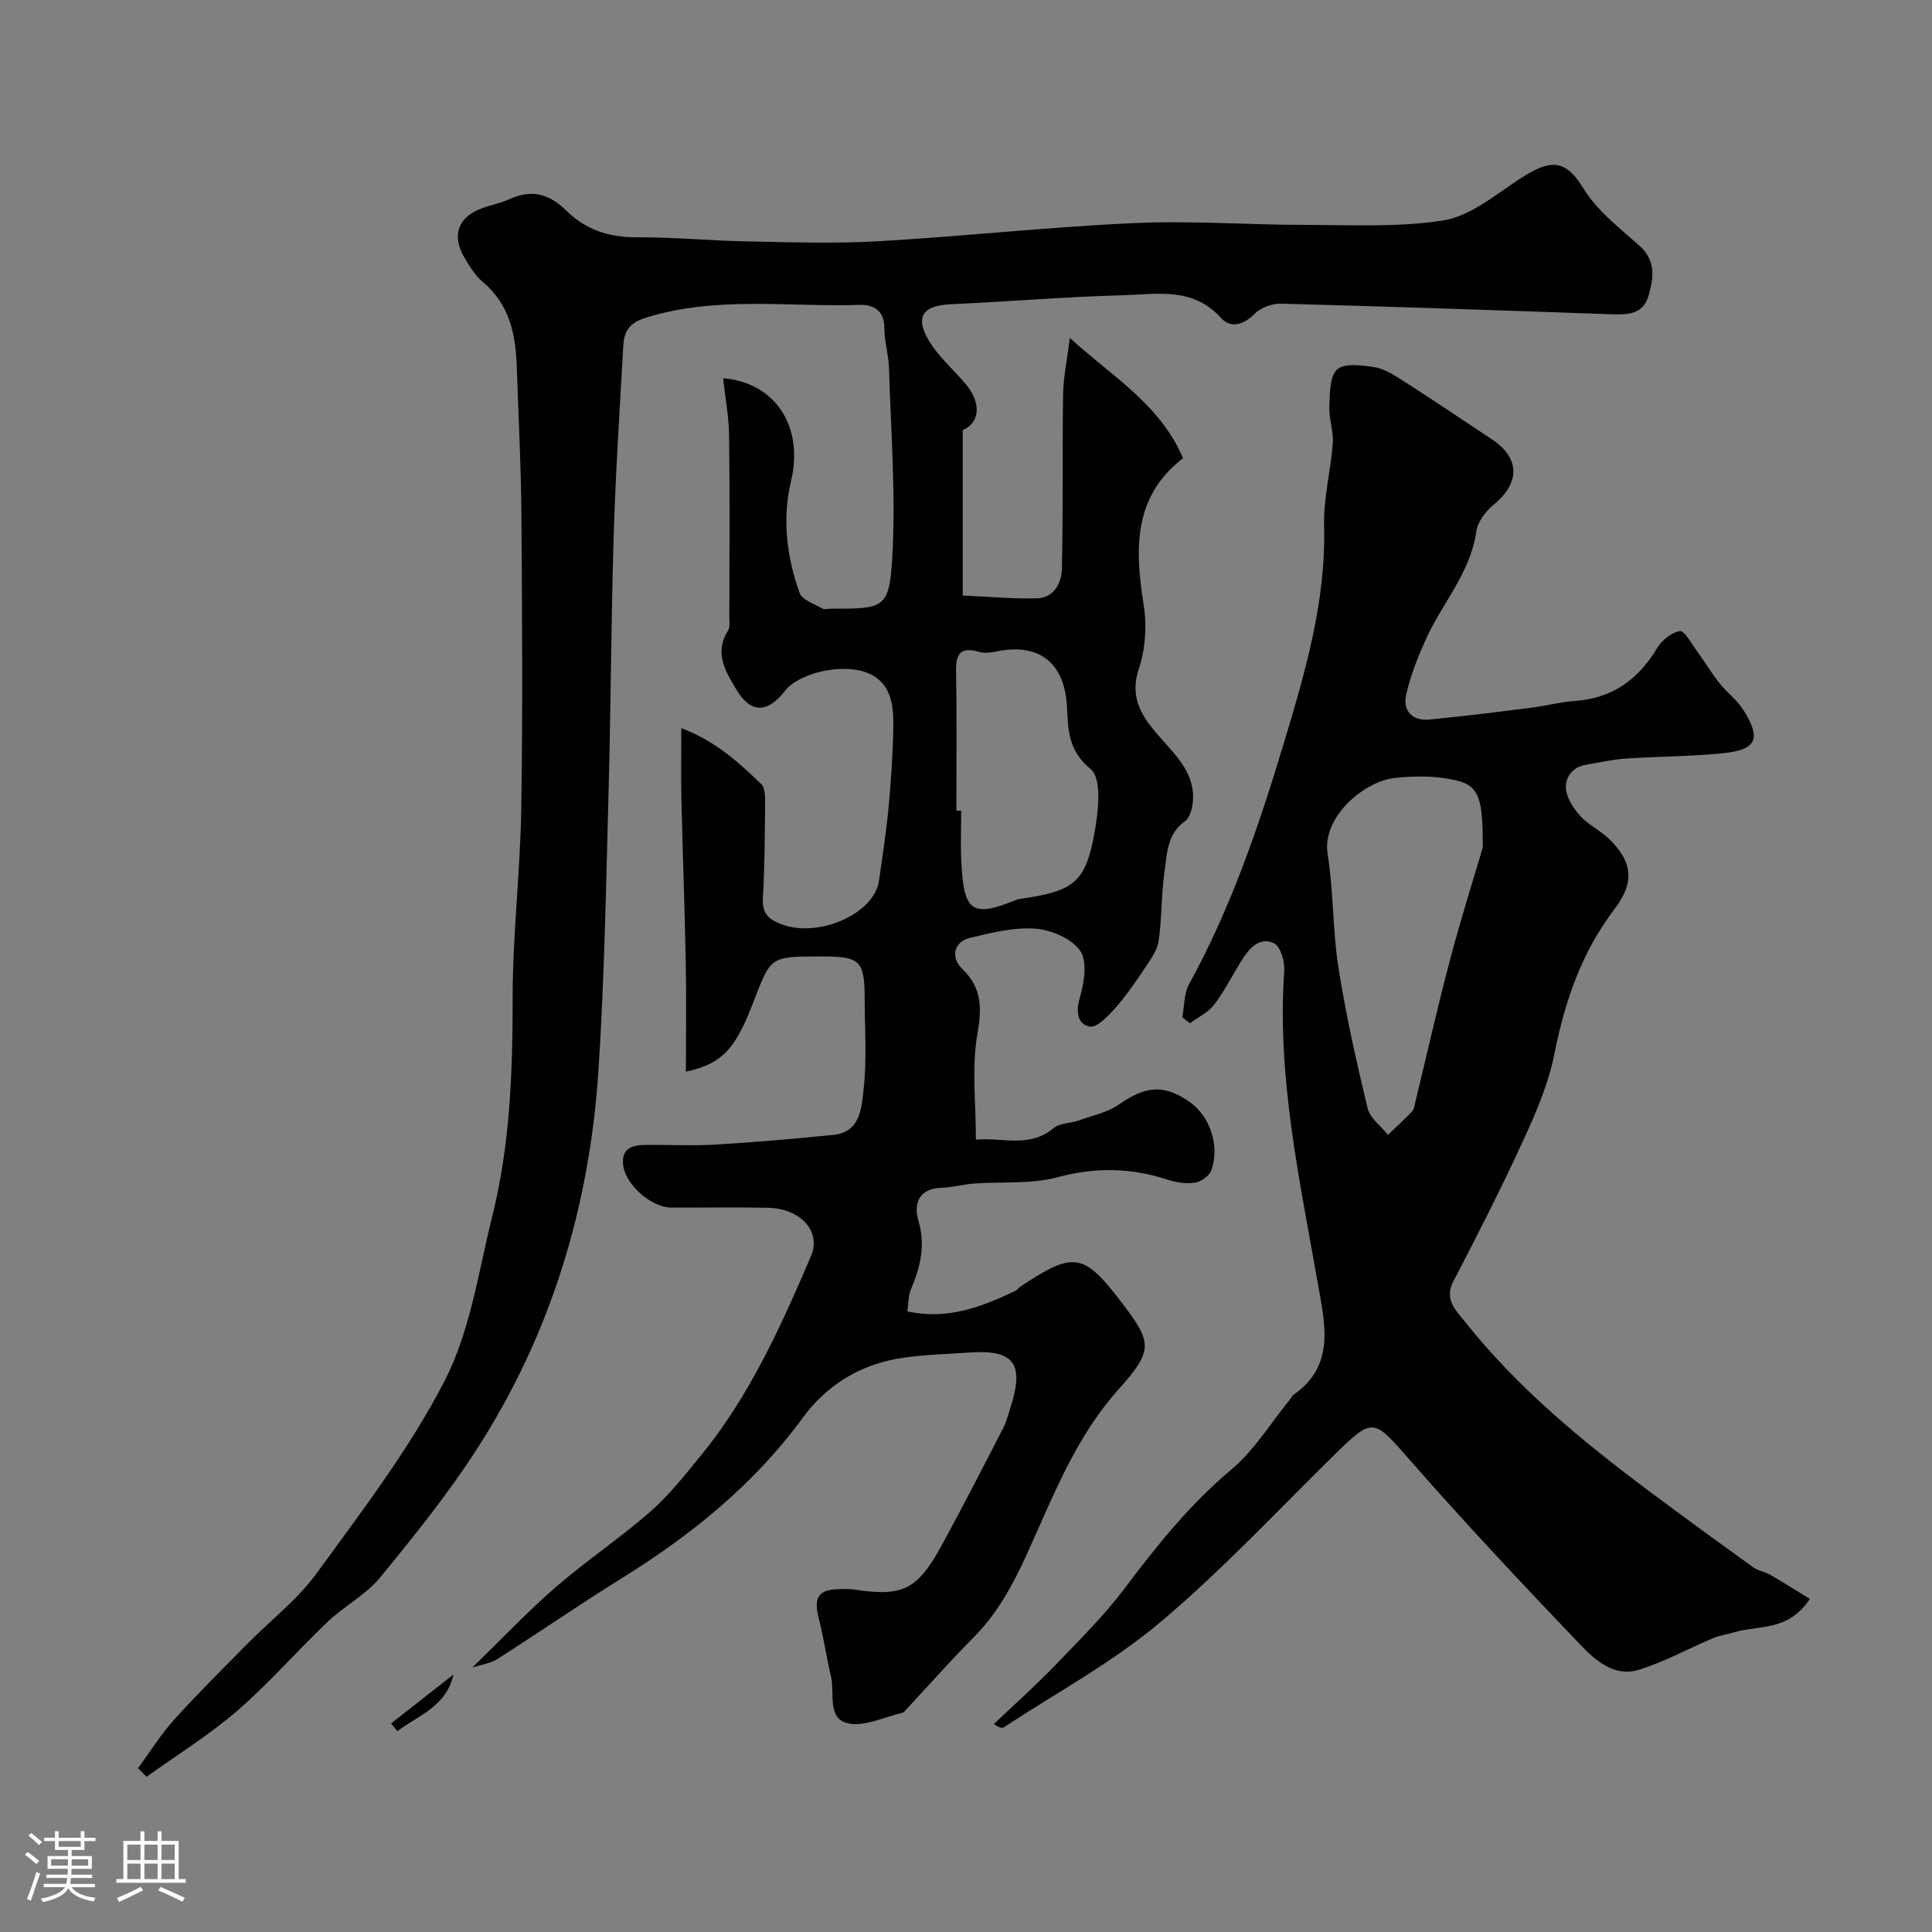 <svg enable-background="new 0 0 400 400" viewBox="0 0 400 400" xmlns="http://www.w3.org/2000/svg"><rect x="0" y="0" width="400" height="400" fill="#808080" stroke="none"/><path d="m5.17 384 .55-.58c.85.61 1.65 1.24 2.4 1.87l-.59.64c-.83-.73-1.62-1.38-2.36-1.93m1.22 9.53-.82-.34c.71-1.76 1.37-3.64 1.98-5.63.24.13.5.25.76.36-.6 1.67-1.24 3.54-1.92 5.61m-.5-13.5.57-.54c.56.44 1.31 1.06 2.26 1.87l-.64.64c-.68-.66-1.41-1.32-2.19-1.97m3.25.46h2.24v-1.36h.77v1.36h4.57v-1.36h.76v1.36h2.28v.69h-2.28v1.84h-2.64v1.26h4.18v2.64h-4.21c0 .45-.02.86-.05 1.21h4.32v.69h-4.38c-.04.34-.1.75-.19 1.22h5.15v.69h-4.82c.87 1.19 2.51 1.92 4.93 2.19-.17.31-.3.57-.37.76-2.77-.49-4.52-1.41-5.26-2.76-.56 1.26-2.3 2.23-5.24 2.9-.12-.24-.26-.48-.43-.72 2.73-.55 4.38-1.34 4.96-2.38h-4.38v-.69h4.65c.1-.38.17-.79.21-1.22h-4.32v-.69h4.4c.03-.34.05-.75.05-1.21h-4.2v-2.64h4.23v-1.26h-2.69v-1.84h-2.24zm1.46 4.46v1.29h3.45c.01-.4.02-.57.01-.53v-.32-.45h-3.46zm1.55-2.59h4.57v-1.19h-4.57zm6.11 2.59h-3.42v.77c-.01.19-.01.37-.02.53h3.44v-1.29z" fill="#fcfbfa"/><path d="m32.63 379.16h.82v1.98h3.54v7.89h1.46v.78h-14.37v-.78h1.46v-7.89h3.54v-1.98h.82v1.98h2.73zm-3.49 11.48.5.73c-1.61.82-3.28 1.63-5 2.41-.13-.27-.28-.55-.44-.82 1.75-.72 3.4-1.49 4.94-2.32m-2.78-5.55h2.73v-3.18h-2.73zm0 3.95h2.73v-3.2h-2.73zm3.54-3.95h2.73v-3.18h-2.73zm0 3.95h2.73v-3.2h-2.73zm7.89 4.68c-1.84-.92-3.51-1.7-5.02-2.32l.45-.73c1.89.8 3.57 1.55 5.04 2.23zm-1.62-11.81h-2.73v3.18h2.73zm-2.73 7.13h2.73v-3.2h-2.73z" fill="#fcfbfa"/><g fill="#010102"><path d="m199.32 89.05v34.25c5.7.25 10.54.71 15.36.58 3.6-.1 5.1-3.22 5.17-6.14.28-12.02.07-24.06.25-36.08.05-3.42.79-6.83 1.4-11.7 8.73 8.01 18.59 13.61 23.44 24.91-10.37 7.97-9.99 18.85-8.15 30.42.68 4.27.35 9.11-1.01 13.2-2.11 6.39 1.01 10.32 4.66 14.47 3.35 3.8 7.11 7.47 6.51 13.17-.14 1.36-.61 3.17-1.58 3.86-3.77 2.67-3.74 6.78-4.28 10.54-.68 4.72-.52 9.55-1.2 14.27-.28 1.94-1.64 3.81-2.79 5.53-1.92 2.88-3.89 5.77-6.18 8.36-1.47 1.66-3.82 4.14-5.3 3.85-2.54-.49-2.92-3.01-2.05-6.01.9-3.08 1.61-7.48.07-9.68-1.77-2.54-6.01-4.34-9.32-4.58-4.44-.33-9.07.86-13.5 1.91-3.26.77-4.11 4-1.62 6.39 4.2 4.03 4.08 8.22 3.13 13.7-1.17 6.79-.28 13.94-.28 21.69 5.51-.54 11.05 1.83 16.1-2.4 1.25-1.05 3.4-.96 5.08-1.55 2.86-1.01 6.03-1.66 8.45-3.35 5.45-3.81 9.25-4.22 14.53-.59 4.26 2.93 6.43 9.16 4.57 14.25-.42 1.16-2.16 2.38-3.43 2.56-1.86.27-3.95-.1-5.78-.69-7.54-2.46-14.87-2.53-22.66-.45-5.46 1.46-11.47.88-17.22 1.3-2.27.17-4.5.82-6.77.88-4.81.13-5.76 3.41-4.77 6.82 1.5 5.14.4 9.62-1.56 14.23-.55 1.3-.48 2.87-.73 4.53 8.28 1.84 15.37-.92 22.35-4.23.43-.21.73-.69 1.14-.96 11.11-7.34 13.02-7 21.15 3.72 6.05 7.98 6.26 9.6-.89 17.59-7.64 8.54-12.08 18.56-16.58 28.72-3.58 8.08-7.02 16.21-13.44 22.65-4.72 4.73-9.14 9.76-13.7 14.65-.34.36-.68.89-1.1.99-3.79.87-7.91 2.96-11.32 2.14-4.28-1.02-2.61-6.28-3.43-9.71-.94-3.94-1.5-7.98-2.5-11.91-1.16-4.52-.09-6.14 4.51-6.14.83 0 1.68-.08 2.5.05 10.33 1.59 13.32.21 18.46-9.19 4.38-8.01 8.53-16.13 12.71-24.24.66-1.29 1.01-2.74 1.46-4.13 2.97-9.18.79-12.13-8.53-11.47-5.09.36-10.24.43-15.23 1.35-7.87 1.46-14.51 5.72-19.15 12.07-10.14 13.88-23.1 24.33-37.53 33.3-8.72 5.42-17.19 11.25-25.84 16.79-1.29.82-2.98 1.02-5.11 1.71 6.22-6.05 11.5-11.66 17.3-16.68 6.28-5.44 13.25-10.09 19.51-15.56 3.89-3.4 7.15-7.55 10.44-11.57 10.16-12.38 16.63-26.84 22.87-41.38 2.18-5.09-2.14-9.86-8.92-10-6.66-.14-13.33-.02-20-.04-4.09-.01-9.38-4.64-9.95-8.65-.49-3.47 1.67-4.29 4.45-4.32 4.83-.06 9.68.21 14.5-.07 8.21-.49 16.41-1.19 24.59-2.02 5.57-.56 5.79-5.63 6.21-9.32.71-6.27.24-12.67.23-19.02-.01-7.62-.99-8.59-8.47-8.59-.33 0-.67 0-1 0-10.13 0-9.95.07-13.57 9.43-3.54 9.16-6.02 12.73-13.97 14.42 0-7.71.11-15.13-.03-22.56-.21-11.27-.64-22.54-.9-33.81-.11-4.65-.02-9.31-.02-14.75 6.88 2.55 11.8 6.99 16.55 11.58.76.74.81 2.46.8 3.72-.06 6.63-.08 13.27-.46 19.89-.18 3.05 1.06 4.32 3.7 5.36 7.63 3.01 19.37-2.04 20.34-8.99.71-5.02 1.5-10.04 1.97-15.09.52-5.58.91-11.19.99-16.8.07-4.48-.46-9.16-5.37-11.12-5.31-2.12-14.22.08-17.04 3.71-3.61 4.65-7.08 4.75-10.06-.22-2.19-3.64-4.69-7.56-1.78-12.17.47-.75.3-1.95.3-2.94.02-12.53.11-25.06-.05-37.59-.05-3.89-.8-7.78-1.24-11.79 10.88.88 16.72 10.1 14.08 21.22-1.88 7.92-.93 15.71 1.76 23.23.52 1.45 3.01 2.26 4.68 3.21.5.29 1.31.04 1.97.05 10.79.02 11.92-.03 12.53-10.55.76-13.06-.29-26.23-.68-39.35-.08-2.77-.98-5.52-.96-8.28.02-3.68-2.46-4.81-5.08-4.72-14.81.49-29.76-1.92-44.39 2.69-3.55 1.12-4.41 2.97-4.58 5.87-.73 13.03-1.58 26.06-1.98 39.1-.55 18.09-.59 36.2-1.09 54.3-.51 18.87-.84 37.77-2.07 56.6-1.83 27.99-9.75 54.29-24.95 78-6.05 9.43-13.13 18.24-20.25 26.92-2.96 3.61-7.44 5.92-10.88 9.19-6.33 6.02-12.08 12.68-18.67 18.38-5.84 5.05-12.5 9.17-18.8 13.69-.59-.59-1.19-1.17-1.78-1.76 2.46-3.35 4.67-6.93 7.44-10.01 4.86-5.39 10.03-10.5 15.12-15.67 4.84-4.92 10.48-9.24 14.48-14.75 9.38-12.92 19.25-25.76 26.49-39.88 5.3-10.32 6.97-22.57 9.84-34.06 3.69-14.81 4.2-29.92 4.2-45.15 0-13.04 1.57-26.07 1.78-39.11.32-20.36.18-40.74.03-61.11-.08-10.1-.62-20.2-.95-30.3-.22-6.73-1.45-13-7.03-17.68-1.59-1.33-2.75-3.25-3.83-5.07-2.7-4.58-1.3-8.38 3.66-10.2 1.83-.67 3.8-1.02 5.55-1.83 4.65-2.15 8.3-1.24 11.99 2.41 3.8 3.77 8.66 5.46 14.28 5.43 7.77-.04 15.53.72 23.3.87 9.03.17 18.1.47 27.1-.05 17.59-1.02 35.13-2.95 52.73-3.75 11.76-.54 23.58.36 35.37.37 9.56.01 19.26.54 28.63-.91 5.3-.82 10.28-4.82 14.98-8.01 6.88-4.65 10.11-5.17 14.13 1.41 2.79 4.56 7.39 8.11 11.49 11.75 3.51 3.11 3.05 6.64 1.98 10.37-1.11 3.87-4.19 4.01-7.54 3.9-22.85-.81-45.7-1.59-68.55-2.2-1.86-.05-4.25.83-5.52 2.13-2.33 2.37-5.02 2.97-6.92.84-5.82-6.51-13.33-4.9-20.39-4.71-11.87.32-23.72 1.33-35.58 1.86-5.77.26-7.49 2.61-4.47 7.61 1.93 3.19 4.86 5.77 7.34 8.63 3.65 4.15 3.17 8.33-.38 9.82zm-1.32 78.79h1c0 3.5-.14 7.01.03 10.5.49 10.29 2.1 11.77 11.26 8.01.45-.18.95-.25 1.44-.32 10.56-1.55 13.03-3.39 14.87-13.56.8-4.39 1.58-11.26-.78-13.22-4.72-3.93-4.64-8.01-4.92-12.97-.52-9.3-5.96-13.25-14.78-11.37-1.12.24-2.4.35-3.47.04-3.84-1.1-4.78.47-4.71 4.11.18 9.58.06 19.18.06 28.78z"/><path d="m374.7 331.03c-4.4 6.8-10.67 5.41-15.82 6.96-1.39.42-2.87.61-4.2 1.17-5.17 2.18-10.15 4.96-15.48 6.58-4.98 1.51-8.95-2.01-12.01-5.22-12.11-12.67-24.12-25.45-35.65-38.64-7.07-8.08-7.35-8.45-14.95-.99-12.03 11.8-23.56 24.2-36.42 35.02-9.88 8.31-21.48 14.57-32.34 21.71-.34.22-.89.13-2.07-.67 4.22-4.02 8.58-7.9 12.62-12.09 5.03-5.22 10.22-10.36 14.56-16.13 6.64-8.84 13.46-17.31 22.02-24.5 4.78-4.01 8.17-9.67 12.19-14.59.21-.25.32-.62.57-.8 8.78-6.04 6.61-14.66 5.16-22.91-3.76-21.51-8.54-42.89-6.99-64.98.13-1.91-.79-5.03-2.14-5.66-3.05-1.43-5.15 1.1-6.7 3.58-1.9 3.03-3.5 6.29-5.66 9.12-1.23 1.62-3.32 2.6-5.02 3.86-.53-.41-1.06-.82-1.59-1.23.44-2.31.33-4.91 1.41-6.87 8.75-15.91 14.53-32.98 19.72-50.24 4.38-14.55 8.64-29.15 8.23-44.68-.15-5.67 1.38-11.37 1.8-17.09.18-2.46-.81-4.99-.71-7.47.11-2.69 0-6.26 1.59-7.76 1.45-1.38 5.08-.89 7.65-.51 1.98.29 3.92 1.49 5.67 2.61 6.31 4.05 12.55 8.22 18.79 12.38 5.8 3.86 5.8 9.01.35 13.47-1.65 1.35-3.34 3.54-3.62 5.54-1.2 8.62-7.1 14.89-10.47 22.4-1.65 3.67-3.17 7.48-4.05 11.38-.75 3.34 1.18 5.53 4.79 5.19 7.01-.67 13.99-1.55 20.98-2.43 3.07-.38 6.1-1.2 9.17-1.42 7.71-.55 13.08-4.4 17-10.92.97-1.62 2.97-3.25 4.72-3.54.92-.15 2.38 2.55 3.47 4.05 1.62 2.21 3.03 4.57 4.72 6.72 1.53 1.94 3.64 3.48 4.95 5.55 3.76 5.95 2.77 8.25-4.15 8.96-6.72.69-13.51.66-20.26 1.12-2.75.19-5.47.82-8.2 1.28-2.81.48-4.32 2.63-4.11 5.01.18 1.97 1.58 4.06 2.99 5.62 1.62 1.79 3.99 2.88 5.76 4.56 5.15 4.91 5.49 9.17 1.27 14.72-6.76 8.89-10.25 19-12.4 29.89-1.21 6.14-3.78 12.12-6.42 17.86-4.54 9.91-9.49 19.64-14.53 29.31-1.97 3.79.64 6.09 2.35 8.25 10.93 13.81 24.44 24.89 38.46 35.37 7.06 5.27 14.18 10.45 21.33 15.59 1 .72 2.38.89 3.47 1.52 2.75 1.59 5.44 3.3 8.2 4.99zm-67.7-155.59c0-12-.99-13.4-8.62-14.41-3.12-.41-6.38-.29-9.53.03-6.28.62-15.22 8.02-13.98 15.75 1.25 7.77 1.02 15.77 2.24 23.54 1.54 9.78 3.72 19.47 6.04 29.1.49 2.05 2.76 3.68 4.21 5.51 1.7-1.63 3.44-3.22 5.06-4.93.4-.42.45-1.2.6-1.83 2.41-9.91 4.64-19.88 7.26-29.73 2.37-8.92 5.16-17.73 6.72-23.03z"/><path d="m93.88 346.7c-1.52 6.69-7.24 8.4-11.6 11.72-.44-.53-.88-1.06-1.32-1.6 4.3-3.37 8.61-6.74 12.92-10.12z"/></g></svg>